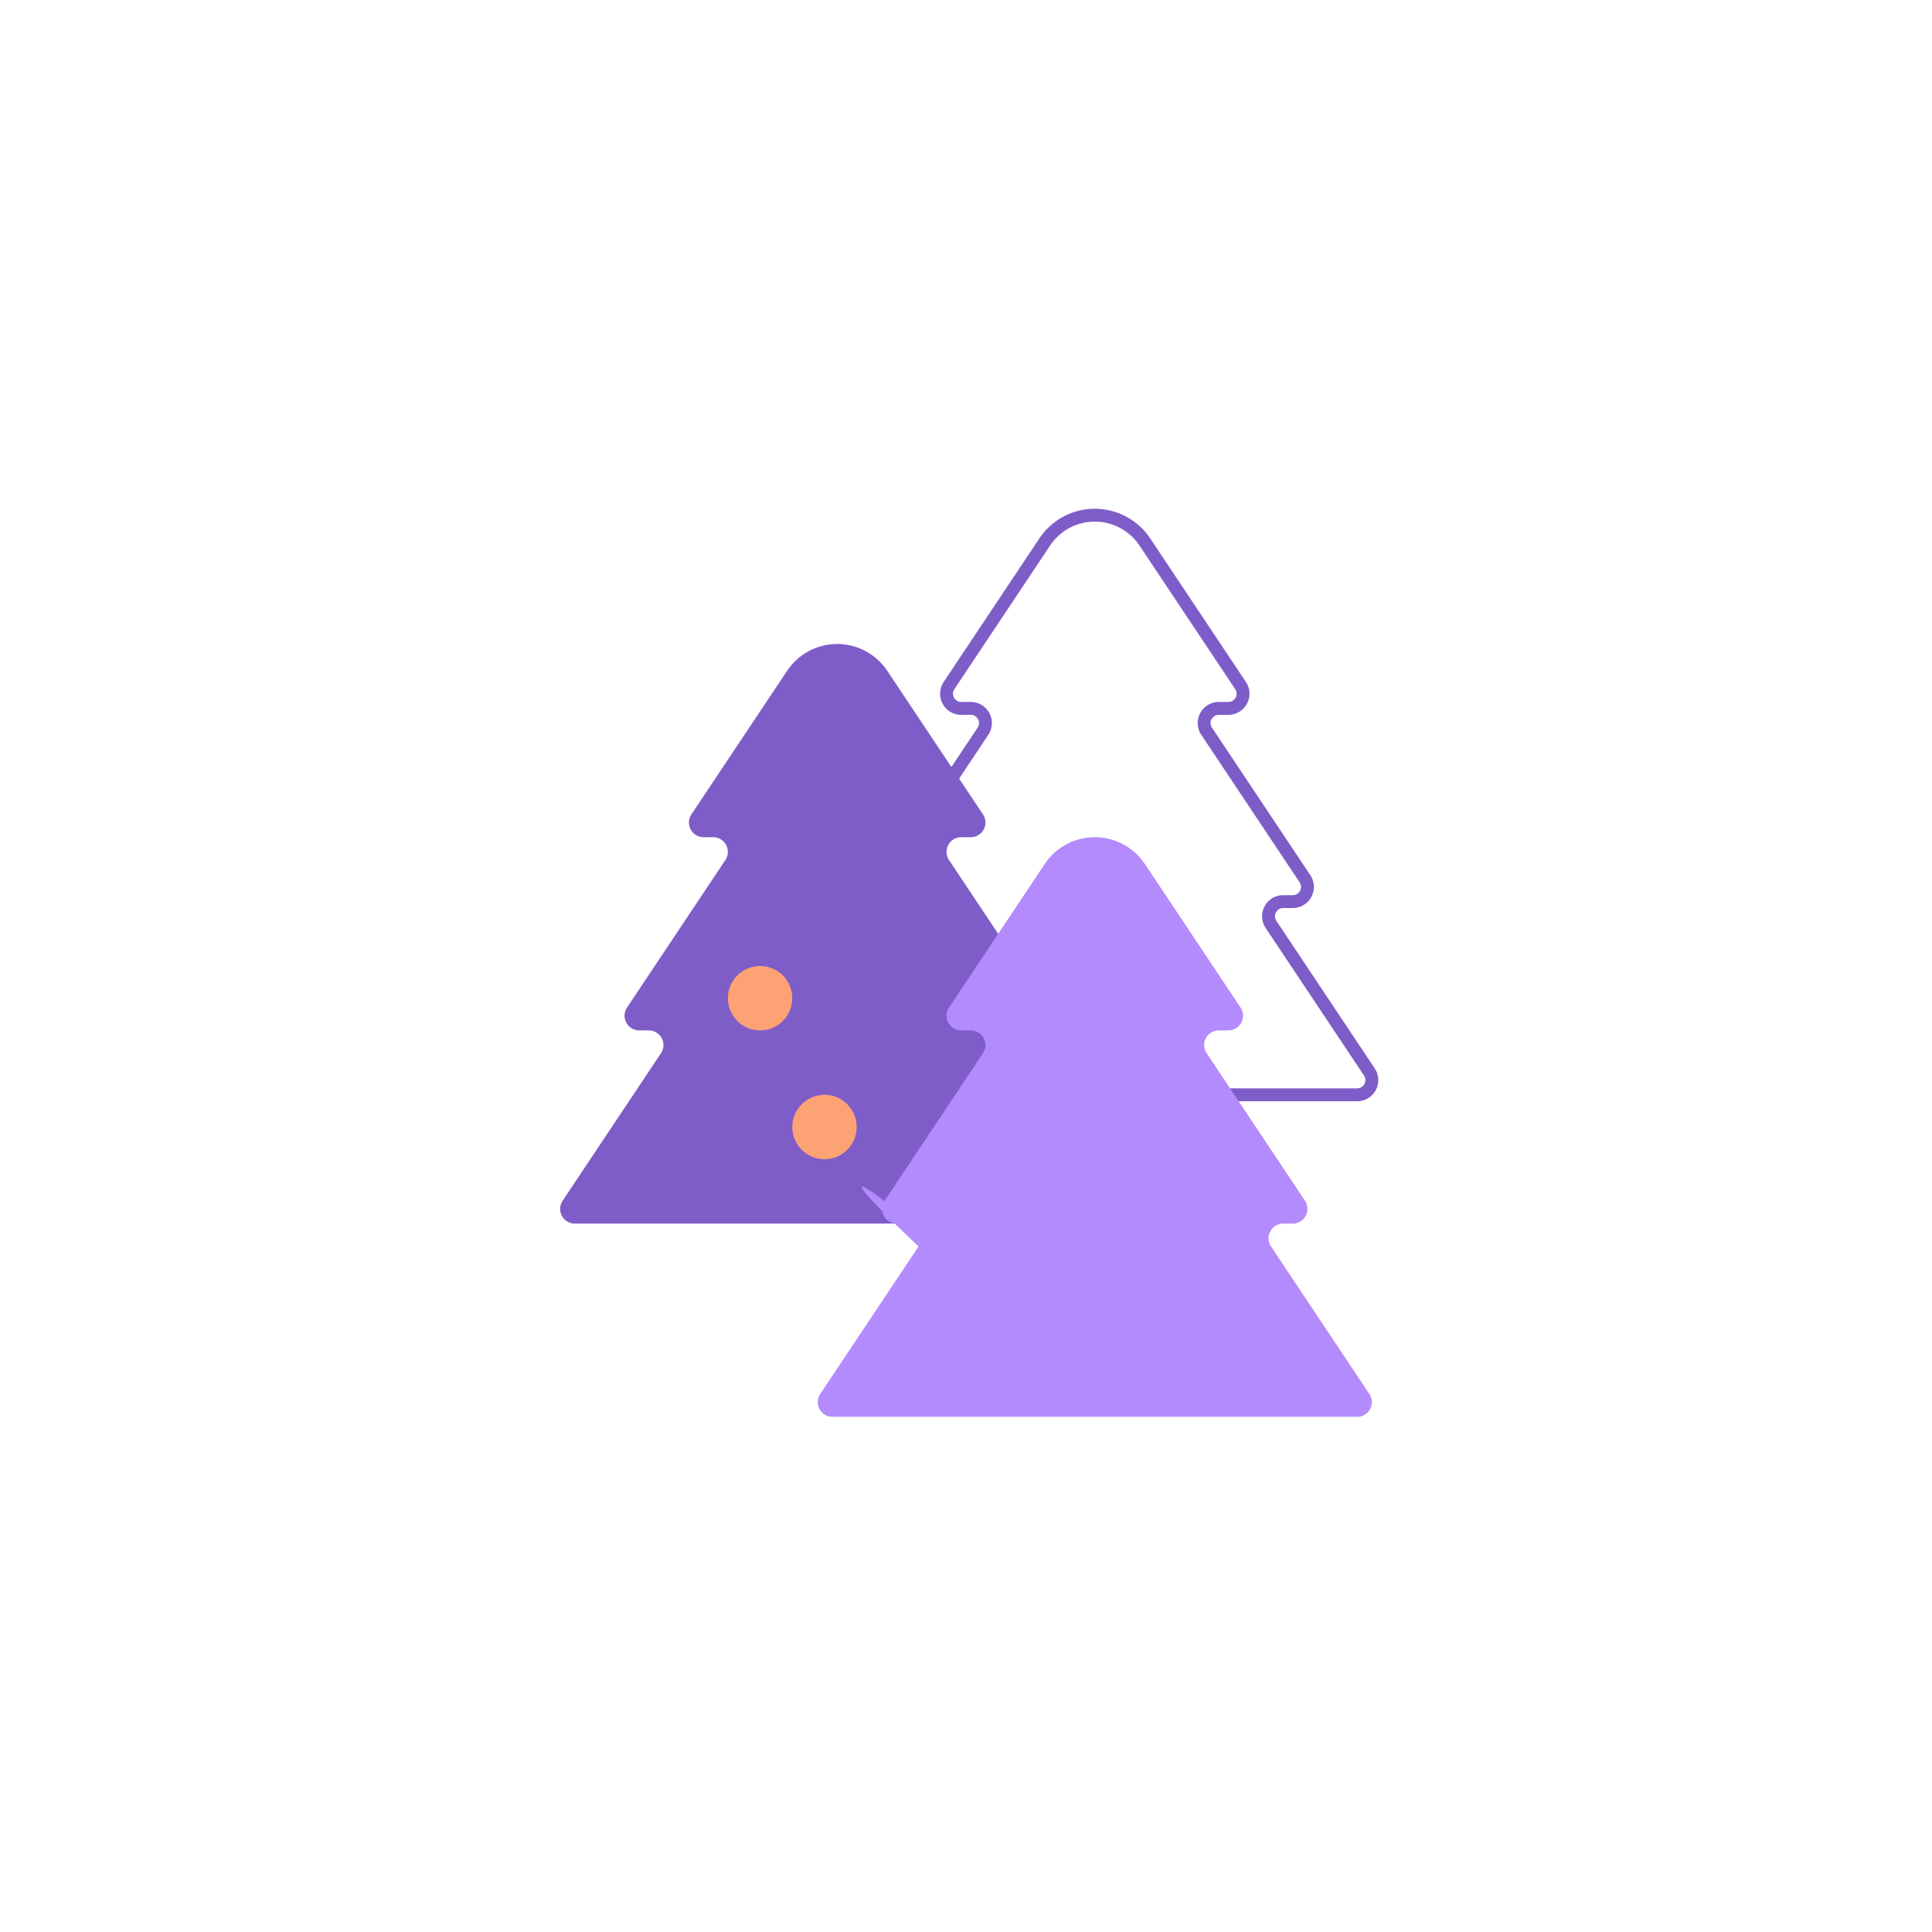 <svg id="Livello_1" data-name="Livello 1" xmlns="http://www.w3.org/2000/svg" viewBox="0 0 150 150"><defs><style>.cls-1{fill:none;stroke:#7f5dc8;stroke-miterlimit:10;}.cls-2{fill:#7f5dc8;}.cls-3{fill:#b38bfc;}.cls-4{fill:#fda274;}</style></defs><title>Sugar Icons</title><path class="cls-1" d="M64.63,85h40.74a1.14,1.14,0,0,0,.948-1.772L98.681,71.772A1.14,1.14,0,0,1,99.63,70h.74a1.14,1.14,0,0,0,.948-1.772L93.681,56.772A1.14,1.14,0,0,1,94.63,55h.74a1.14,1.14,0,0,0,.948-1.772L88.887,42.08A4.671,4.671,0,0,0,85,40h0a4.671,4.671,0,0,0-3.887,2.08L73.681,53.228A1.14,1.14,0,0,0,74.63,55h.74a1.14,1.14,0,0,1,.948,1.772L68.681,68.228A1.14,1.14,0,0,0,69.63,70h.74a1.14,1.14,0,0,1,.948,1.772L63.681,83.228A1.14,1.14,0,0,0,64.63,85Z"/><path class="cls-2" d="M44.63,95H85.37a1.14,1.14,0,0,0,.948-1.772L78.681,81.772A1.14,1.14,0,0,1,79.63,80h.74a1.14,1.14,0,0,0,.948-1.772L73.681,66.772A1.14,1.14,0,0,1,74.63,65h.74a1.14,1.14,0,0,0,.948-1.772L68.887,52.08A4.671,4.671,0,0,0,65,50h0a4.671,4.671,0,0,0-3.887,2.08L53.681,63.228A1.14,1.14,0,0,0,54.63,65h.74a1.14,1.14,0,0,1,.948,1.772L48.681,78.228A1.14,1.14,0,0,0,49.63,80h.74a1.14,1.14,0,0,1,.948,1.772L43.681,93.228A1.14,1.14,0,0,0,44.63,95Z"/><path class="cls-3" d="M64.63,110h40.74a1.14,1.14,0,0,0,.948-1.772L98.681,96.772A1.14,1.14,0,0,1,99.63,95h.74a1.14,1.14,0,0,0,.948-1.772L93.681,81.772A1.14,1.14,0,0,1,94.63,80h.74a1.14,1.14,0,0,0,.948-1.772L88.887,67.08A4.671,4.671,0,0,0,85,65h0a4.671,4.671,0,0,0-3.887,2.08L73.681,78.228A1.14,1.14,0,0,0,74.63,80h.74a1.14,1.14,0,0,1,.948,1.772L68.681,93.228A1.14,1.14,0,0,0,69.63,95h.74c.91,0-8.858-7.5.948,1.772l-7.637,11.456A1.14,1.14,0,0,0,64.63,110Z"/><circle class="cls-4" cx="59.012" cy="77.5" r="2.5"/><circle class="cls-4" cx="64.012" cy="87.5" r="2.5"/></svg>